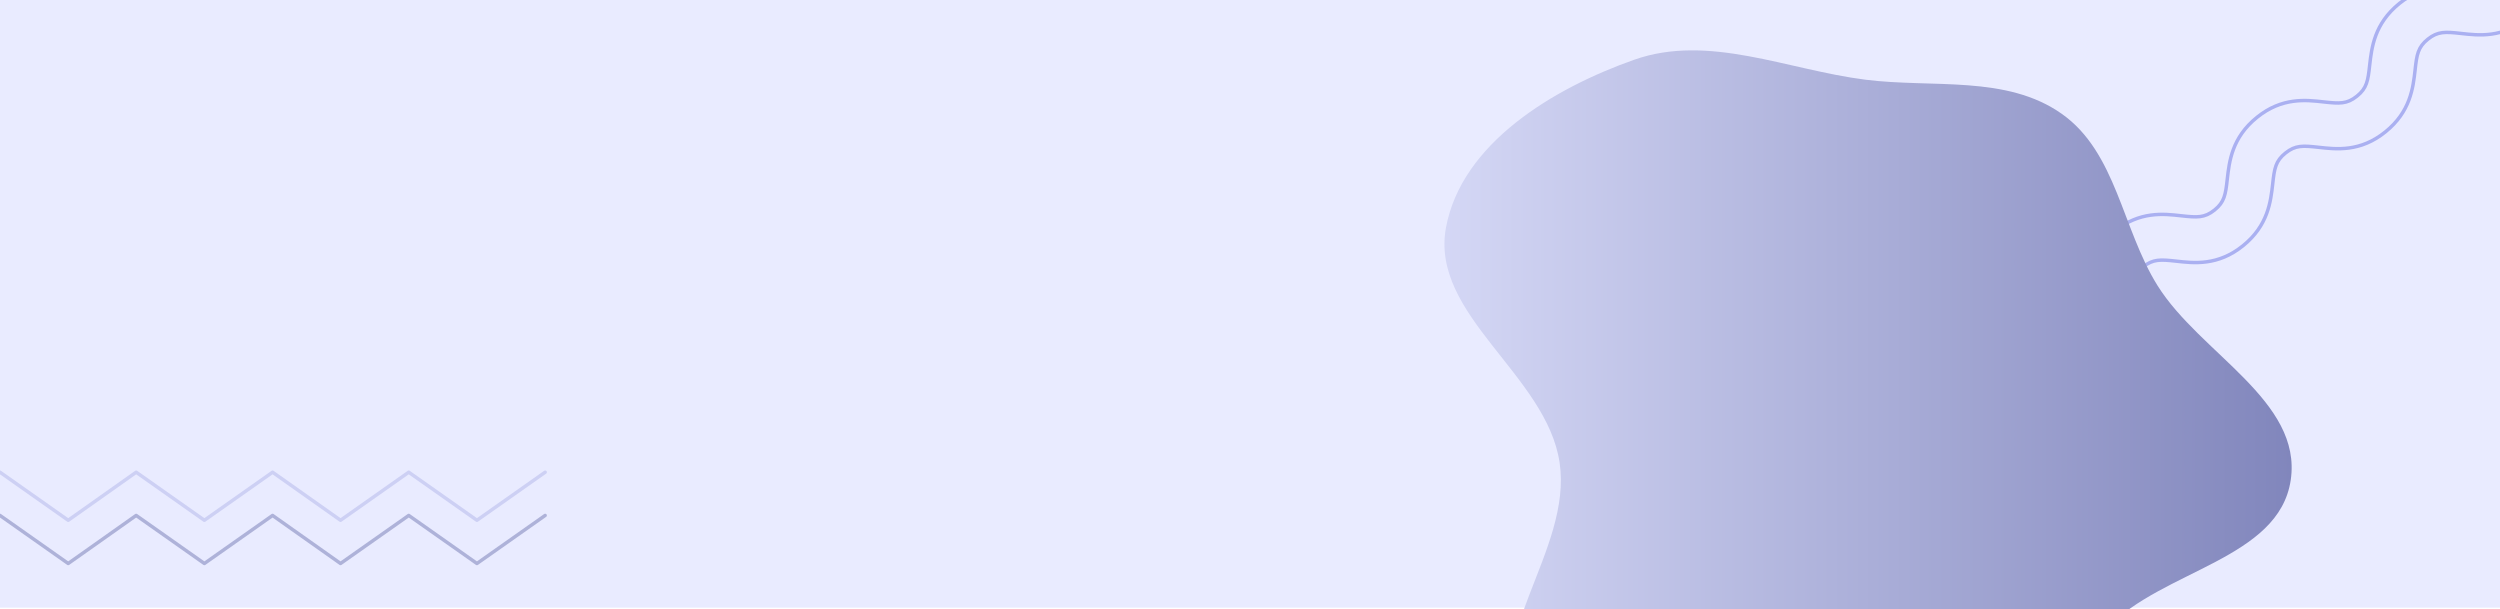 <svg xmlns="http://www.w3.org/2000/svg" xmlns:xlink="http://www.w3.org/1999/xlink" width="1440" height="351" fill="none" viewBox="0 0 1440 351">
  <path fill="#E9EBFF" d="M0 0h1440v350H0V0Z"/>
  <g clip-path="url(#a)">
    <path stroke="#AAB0F1" stroke-miterlimit="10" stroke-width="2" d="M1456 10.391c-14.46 11.67-28.27 10.027-38.46 8.876-9.04-.986-13.31-1.315-19.07 3.287-5.75 4.603-6.41 8.876-7.39 17.916-1.15 10.026-2.63 23.833-17.1 35.503-14.46 11.67-28.27 10.026-38.46 8.876-9.04-.987-13.31-1.316-19.07 3.287-5.75 4.602-6.41 8.875-7.39 17.915-1.15 10.027-2.63 23.833-17.1 35.503-14.46 11.67-28.27 10.026-38.46 8.876-9.04-.986-13.31-1.315-19.06 3.287L1218 133.172c14.46-11.67 28.27-10.027 38.46-8.876 9.04.986 13.31 1.315 19.07-3.287 5.75-4.603 6.41-8.876 7.39-17.916 1.15-10.026 2.63-23.833 17.1-35.503 14.46-11.67 28.27-10.026 38.46-8.876 9.04.987 13.31 1.315 19.07-3.287 5.75-4.602 6.41-8.876 7.39-17.916 1.15-10.026 2.63-23.832 17.1-35.502 14.46-11.67 28.27-10.027 38.46-8.876 9.04.986 13.31 1.315 19.06-3.287L1456 10.39Z"/>
  </g>
  <g clip-path="url(#b)">
    <path fill="url(#c)" fill-rule="evenodd" d="M1074.48 45.906c38.74 4.903 81.18-2.843 113.08 19.646 31.53 22.227 34.75 66.283 55.2 98.973 24.48 39.138 83.43 66.269 76.71 111.923-6.73 45.698-73.87 51.845-105.76 85.298-29.69 31.137-36.68 80.664-73.58 102.809-41.01 24.615-91.47 33.34-138.49 24.462-49.32-9.313-106.089-29.157-127.206-74.634-21.46-46.216 31.305-97.414 23.912-147.821-7.427-50.639-74.785-85.154-65.463-135.479 8.999-48.577 61.824-80.246 108.469-96.692 42.871-15.114 88.028 5.806 133.128 11.515Z" clip-rule="evenodd"/>
    <path fill="url(#d)" d="M868.908-12h414.185v418.286H868.908z"/>
  </g>
  <path stroke="#AEB2D9" stroke-linecap="round" stroke-linejoin="round" stroke-miterlimit="10" stroke-width="2" d="m0 296.898 39.285 27.666 39.146-27.666 39.284 27.666L157 296.898l39.146 27.666 39.285-27.666 39.284 27.666L314 296.898"/>
  <path stroke="#CDD0F4" stroke-linecap="round" stroke-linejoin="round" stroke-miterlimit="10" stroke-width="2" d="m0 272 39.285 27.665L78.43 272l39.284 27.665L157 272l39.146 27.665L235.431 272l39.284 27.665L314 272"/>
  <defs>
    <clipPath id="a">
      <path fill="#fff" d="M0 0h222v154H0z" transform="translate(1218)"/>
    </clipPath>
    <clipPath id="b">
      <path fill="#fff" d="M0 0h488v351H0z" transform="translate(832)"/>
    </clipPath>
    <linearGradient id="c" x1="832" x2="1320" y1="260.706" y2="260.706" gradientUnits="userSpaceOnUse">
      <stop stop-color="#D4D7F5"/>
      <stop offset="1" stop-color="#8186BC"/>
    </linearGradient>
    <pattern id="d" width="1" height="1" patternContentUnits="objectBoundingBox">
      <use xlink:href="#e" transform="matrix(.001 0 0 .001 -.001 0)"/>
    </pattern>
  </defs>
</svg>
